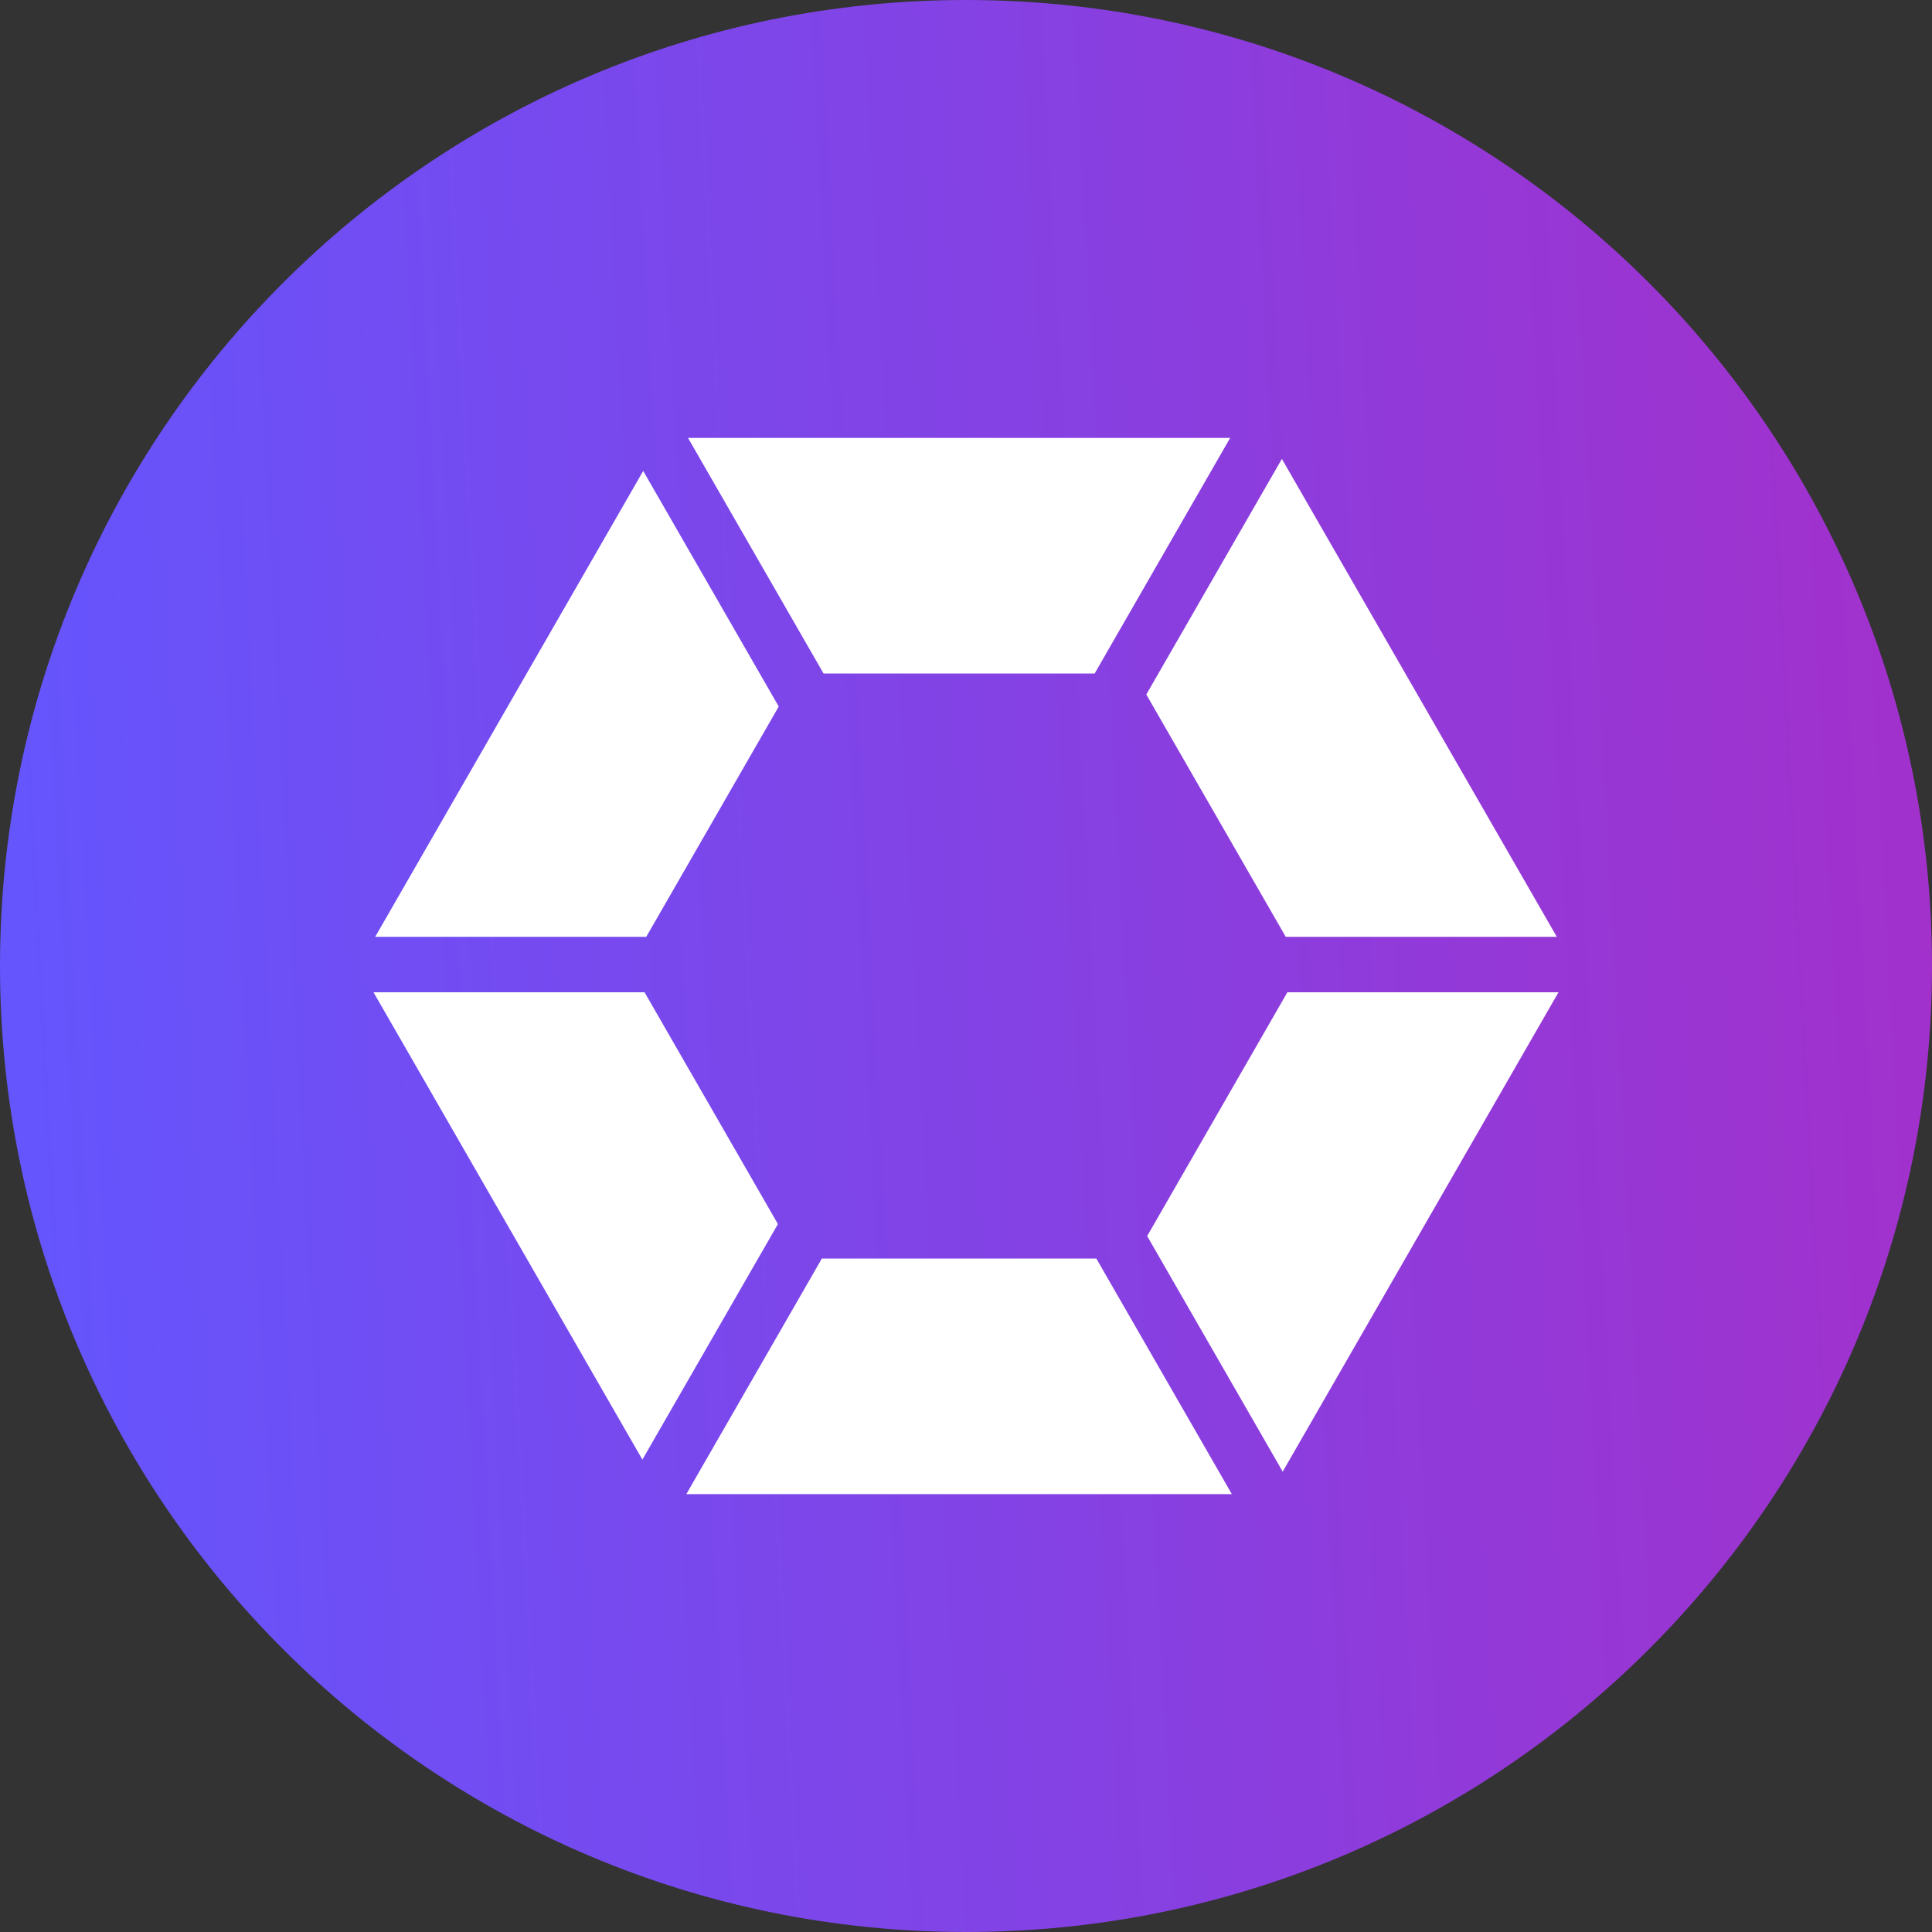 <svg width="40" height="40" viewBox="0 0 40 40" fill="none" xmlns="http://www.w3.org/2000/svg">
<rect x="0" y="0" width="40" height="40" fill="#333333" stroke="none"/>
<path d="M40 20C40 8.954 31.046 0 20 0C8.954 0 0 8.954 0 20C0 31.046 8.954 40 20 40C31.046 40 40 31.046 40 20Z" fill="url(#paint0_linear_18_1666)"/>
<path fill-rule="evenodd" clip-rule="evenodd" d="M25.469 9.067H14.245L17.051 13.945H22.663L25.469 9.067ZM26.62 19.396L23.733 14.379L26.54 9.501L32.232 19.396H26.62ZM23.751 25.591L26.654 20.544H32.267L26.557 30.469L23.751 25.591ZM17.016 26.056H22.698L25.504 30.934H14.21L17.016 26.056ZM13.345 20.544L16.106 25.343L13.3 30.22L7.733 20.544H13.345ZM16.123 14.628L13.38 19.396H7.768L13.317 9.75L16.123 14.628Z" fill="white"/>
<defs>
<linearGradient id="paint0_linear_18_1666" x1="1.07189e-07" y1="35.147" x2="41.5" y2="32.929" gradientUnits="userSpaceOnUse">
<stop stop-color="#6356FE"/>
<stop offset="0.304" stop-color="#764AEF"/>
<stop offset="0.618" stop-color="#8A3EDF"/>
<stop offset="1" stop-color="#A330CB"/>
</linearGradient>
</defs>
</svg>

